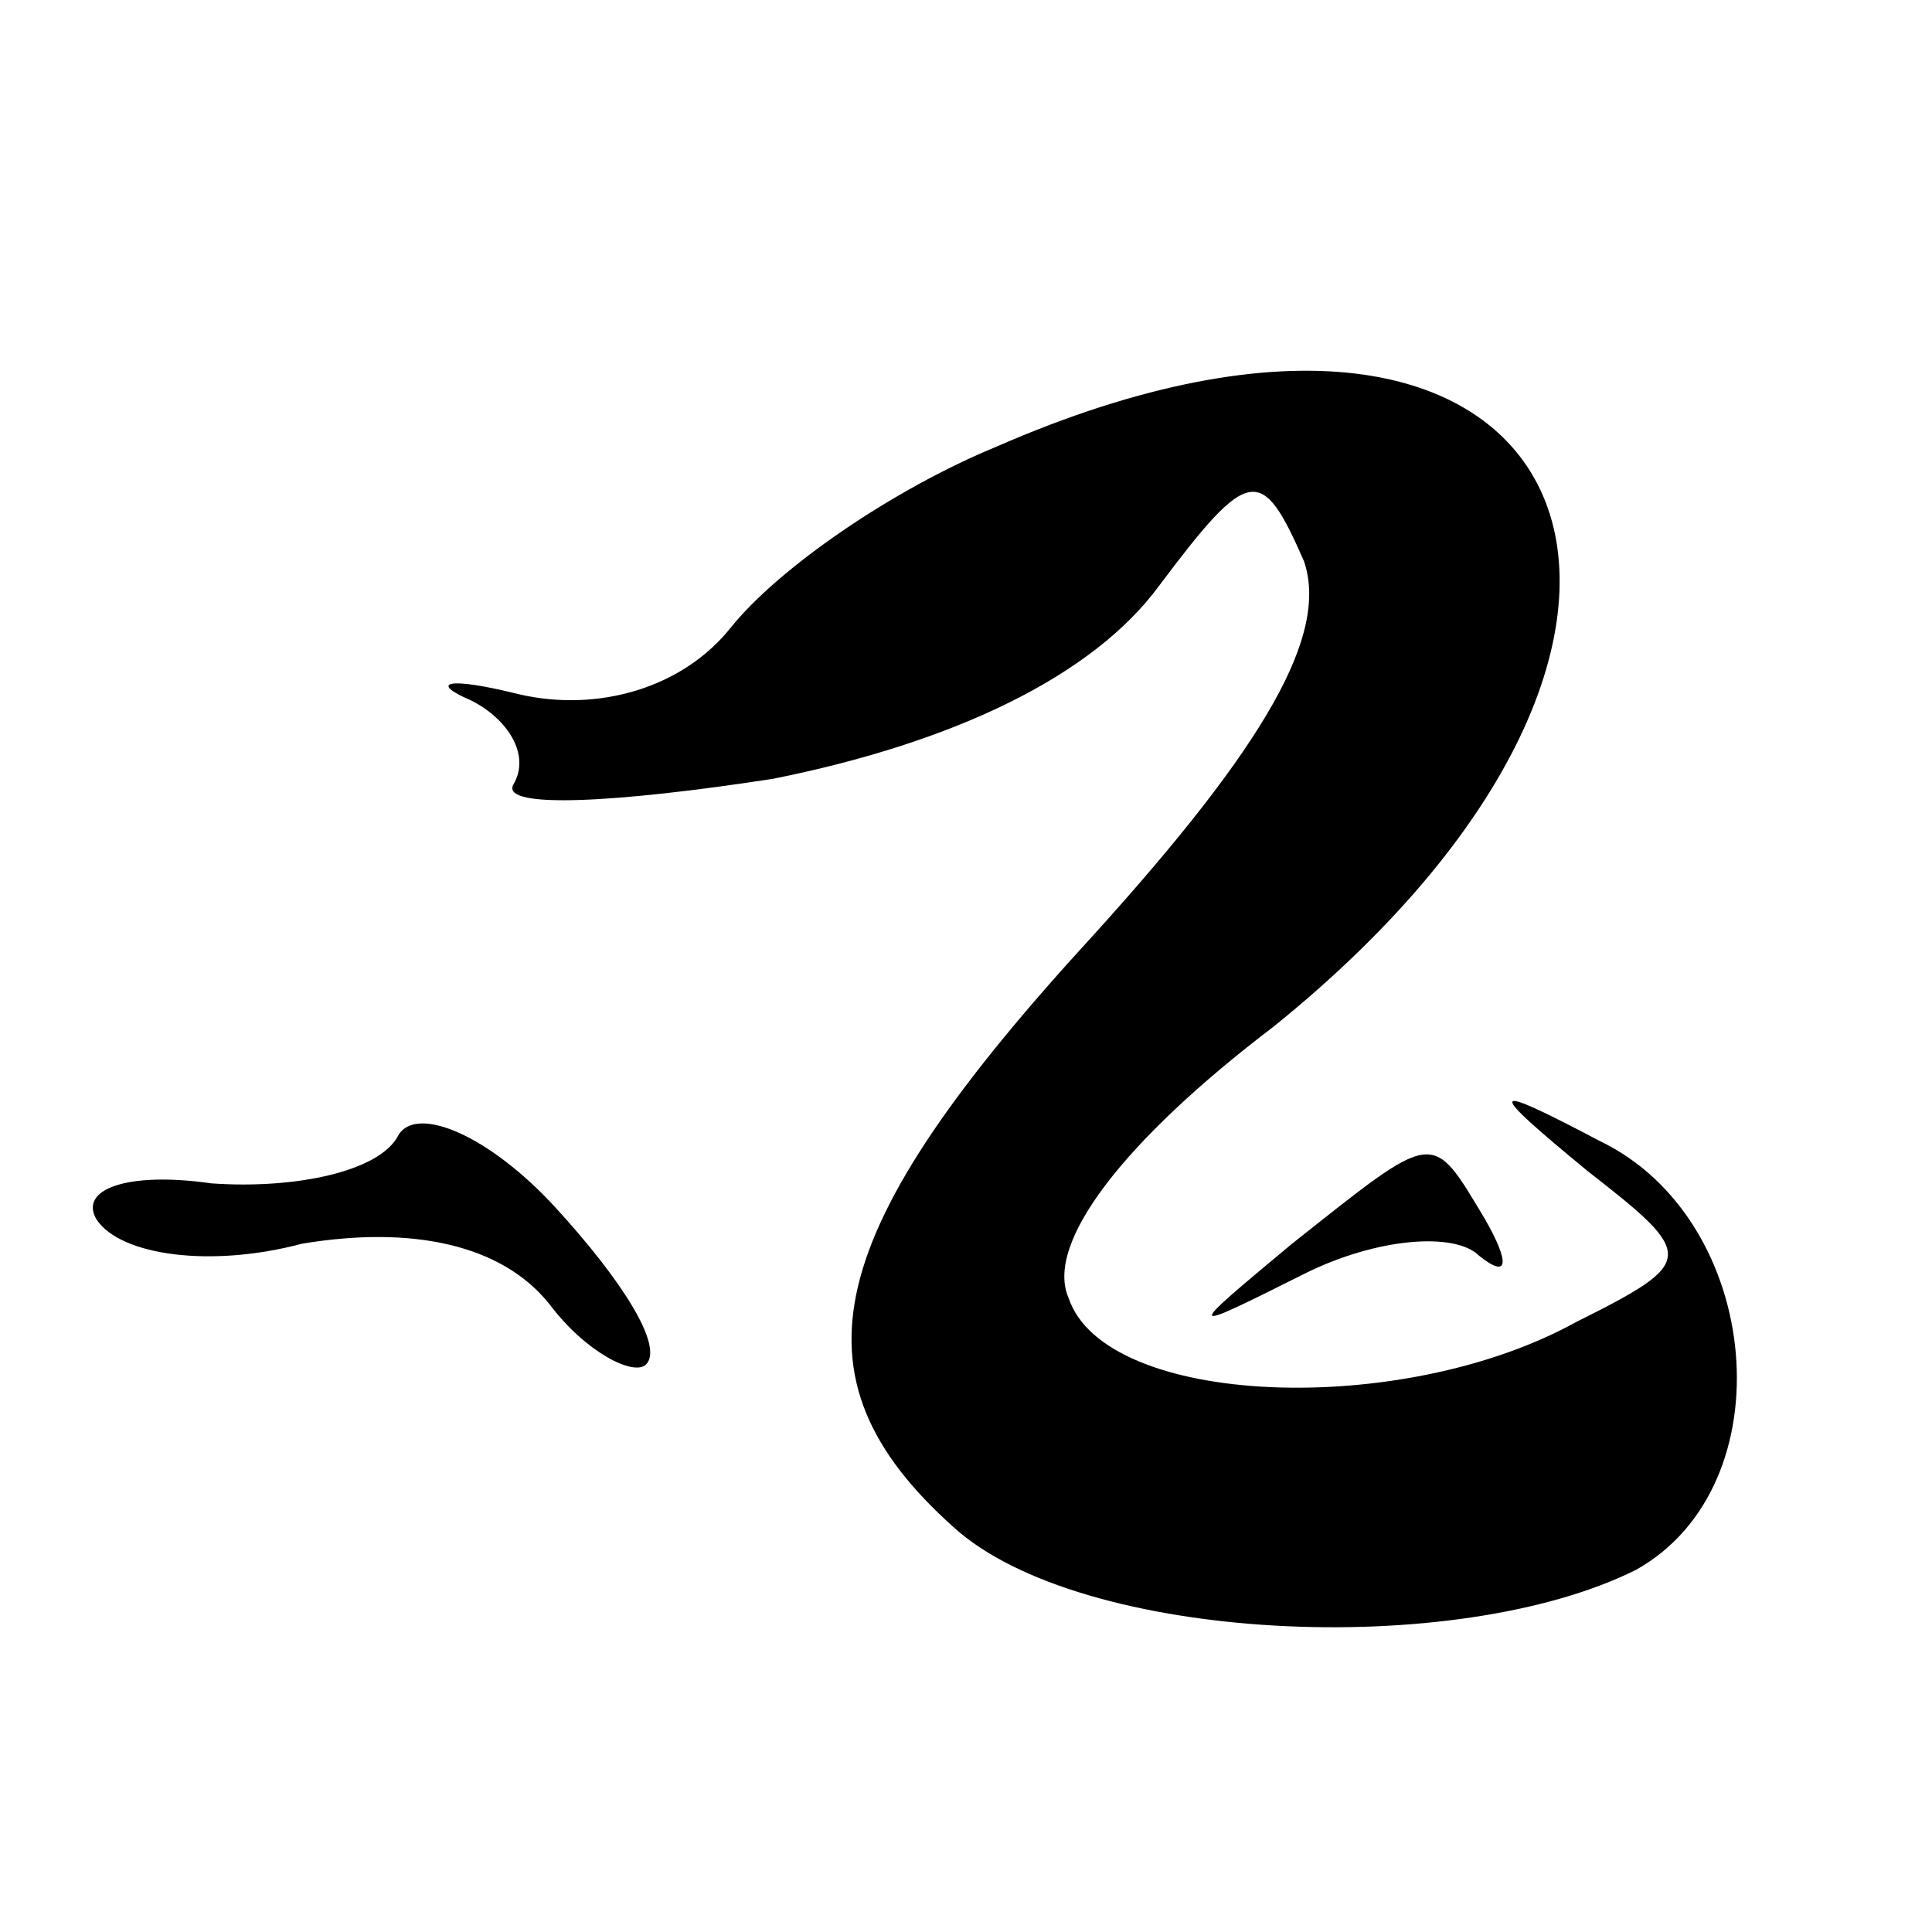 <?xml version="1.0" standalone="no"?>
<!DOCTYPE svg PUBLIC "-//W3C//DTD SVG 20010904//EN"
 "http://www.w3.org/TR/2001/REC-SVG-20010904/DTD/svg10.dtd">
<svg version="1.0" xmlns="http://www.w3.org/2000/svg"
 width="32pt" height="32pt" viewBox="0 0 32 32"
 preserveAspectRatio="xMidYMid meet">
<g transform="translate(0,32) scale(0.1,-0.1)"
fill="#000000" stroke="none">
<path fill="#000000" stroke="none" d="M165 246 c-17 -7 -36 -20 -44 -30 -8
-10 -22 -14 -35 -11 -12 3 -15 2 -8 -1 6 -3 10 -9 7 -14 -2 -4 17 -3 43 1 30
6 53 17 64 32 15 20 17 20 24 4 4 -12 -6 -30 -35 -62 -45 -49 -51 -73 -23 -98
21 -19 83 -22 113 -7 25 14 21 58 -6 71 -19 10 -19 9 -2 -5 18 -14 18 -15 -2
-25 -29 -16 -78 -14 -84 4 -4 9 9 26 34 45 83 67 50 138 -46 96z"/>
<path fill="#000000" stroke="none" d="M66 132 c-3 -6 -17 -9 -31 -8 -14 2
-22 -1 -19 -6 4 -6 19 -8 34 -4 18 3 33 0 41 -10 6 -8 14 -12 16 -10 3 3 -4
14 -15 26 -11 12 -23 17 -26 12z"/>
<path fill="#000000" stroke="none" d="M214 114 c-18 -15 -18 -15 2 -5 12 6
25 7 29 3 5 -4 5 -1 1 6 -9 15 -8 15 -32 -4z"/>
</g>
</svg>
